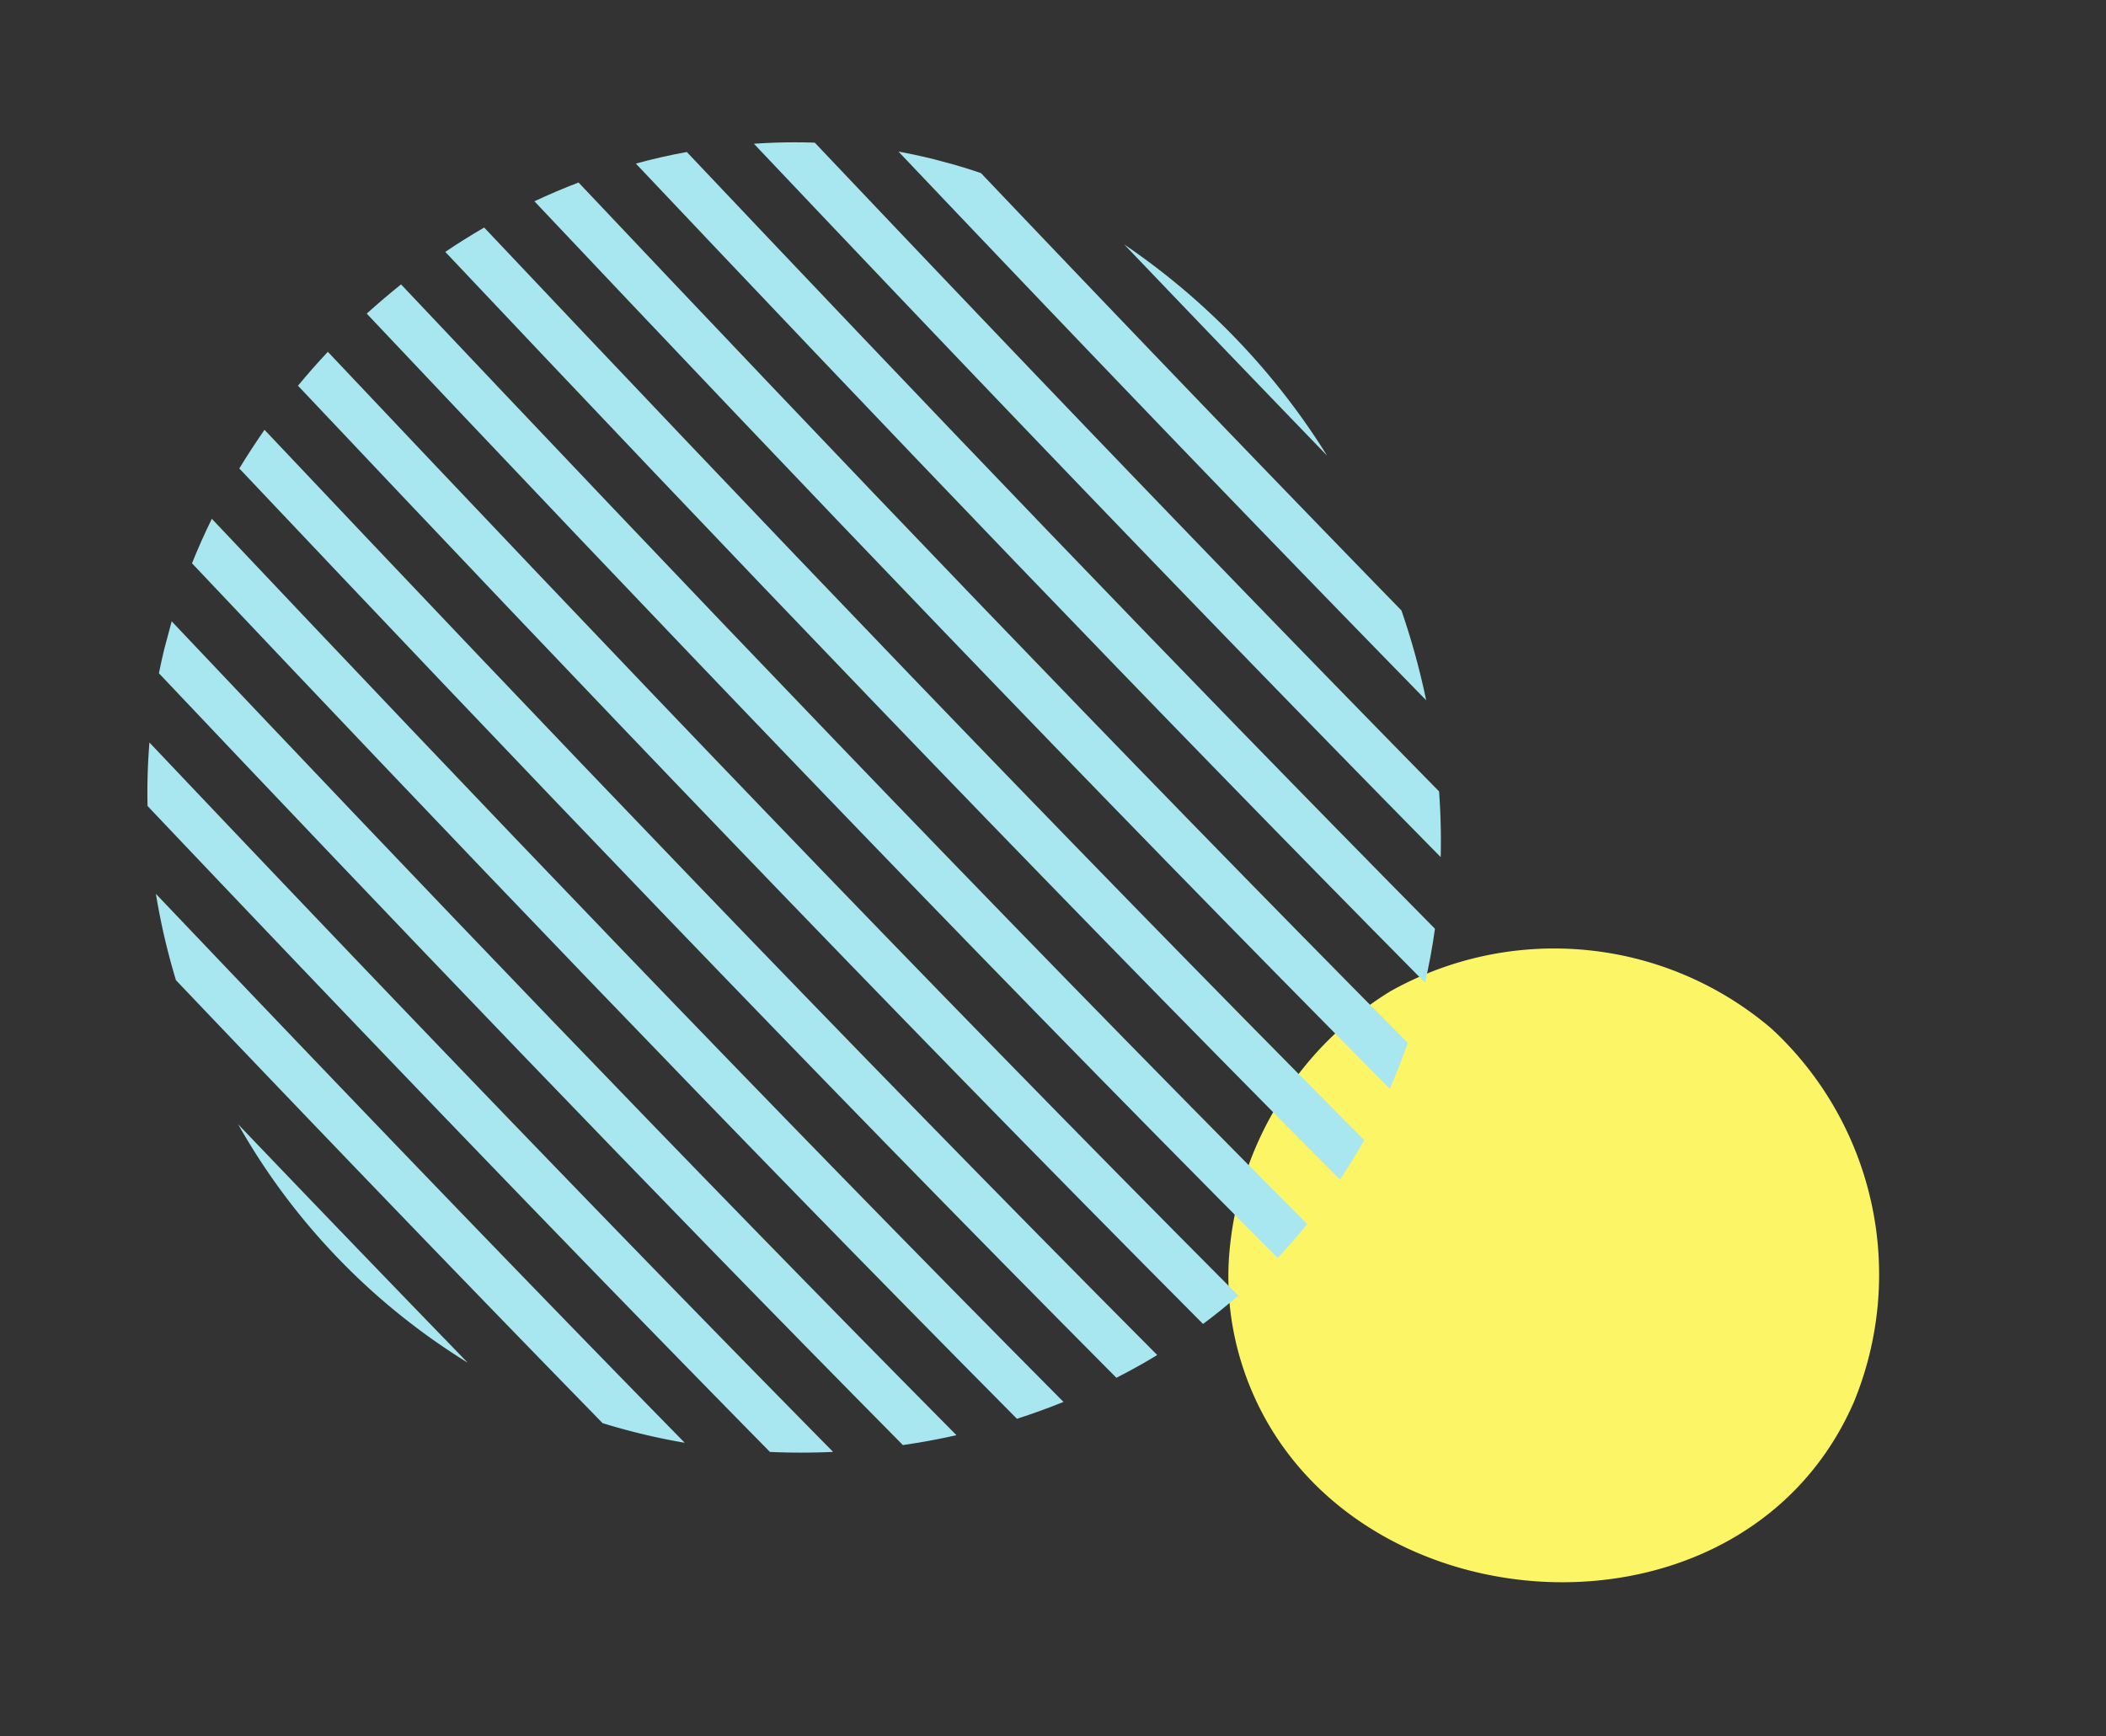<svg xmlns="http://www.w3.org/2000/svg" xmlns:xlink="http://www.w3.org/1999/xlink" width="57.606" height="47.49" viewBox="0 0 57.606 47.49">
  <rect x="0" y="0" width="57.606" height="47.49" fill="#333333" stroke="none"/>
  <defs>
    <clipPath id="clip-path">
      <rect id="長方形_6061" data-name="長方形 6061" width="50.058" height="35.752" fill="none"/>
    </clipPath>
  </defs>
  <g id="グループ_3318" data-name="グループ 3318" transform="matrix(-0.966, -0.259, 0.259, -0.966, 48.353, 47.49)">
    <g id="グループ_3255" data-name="グループ 3255" clip-path="url(#clip-path)">
      <path id="パス_18303" data-name="パス 18303" d="M17.624,16.731a9.315,9.315,0,0,1-2.374,8.153A9.156,9.156,0,0,1,4.921,26.608,9.156,9.156,0,0,1,.09,17.317c1.177-7.847,12.688-9.851,16.635-3a7.92,7.92,0,0,1,.9,2.418" transform="translate(0 -7.888)" fill="#fcf566"/>
      <path id="パス_18304" data-name="パス 18304" d="M166.139,2.938q3.941,2.356,7.753,4.672a18.173,18.173,0,0,0-7.753-4.672" transform="translate(-129.153 -2.284)" fill="#a8e6f0"/>
      <path id="パス_18305" data-name="パス 18305" d="M140.154.013a17.784,17.784,0,0,0-2.309.063c6.16,3.639,12.2,7.3,17.858,10.757a18.366,18.366,0,0,0-1.142-2.14c-4.617-2.818-9.466-5.748-14.407-8.68" transform="translate(-107.158 0)" fill="#a8e6f0"/>
      <path id="パス_18306" data-name="パス 18306" d="M121.612,1.969q-.841.186-1.666.448c8.028,4.71,15.917,9.5,23.086,13.9a16.884,16.884,0,0,0-.4-1.691c-6.579-4.034-13.73-8.37-21.016-12.657" transform="translate(-93.244 -1.531)" fill="#a8e6f0"/>
      <path id="パス_18307" data-name="パス 18307" d="M105.825,7.642c9.257,5.4,18.383,10.957,26.5,15.946q.016-.731-.031-1.463c-7.736-4.754-16.36-10-25.121-15.122q-.684.294-1.343.64" transform="translate(-82.266 -5.443)" fill="#a8e6f0"/>
      <path id="パス_18308" data-name="パス 18308" d="M95.307,13.753q-.571.368-1.112.776c10.076,5.862,20.04,11.933,28.754,17.3q.129-.654.209-1.316c-8.475-5.216-18.1-11.079-27.852-16.759" transform="translate(-73.225 -10.691)" fill="#a8e6f0"/>
      <path id="パス_18309" data-name="パス 18309" d="M85.5,21.789c-.186.169-.37.339-.548.515-.125.123-.247.248-.368.375C95.165,28.82,105.646,35.213,114.72,40.8q.216-.6.392-1.2c-8.938-5.5-19.221-11.775-29.608-17.81" transform="translate(-65.757 -16.938)" fill="#a8e6f0"/>
      <path id="パス_18310" data-name="パス 18310" d="M77.569,30.933q-.384.485-.73,1c10.8,6.261,21.507,12.8,30.736,18.485q.293-.545.549-1.107C98.94,43.651,88.3,37.158,77.569,30.933" transform="translate(-59.733 -24.047)" fill="#a8e6f0"/>
      <path id="パス_18311" data-name="パス 18311" d="M71.481,41.149c-.072.134-.143.268-.211.4q-.176.35-.332.7C81.685,48.492,92.343,55,101.532,60.659q.366-.5.7-1.015C93,53.956,82.284,47.416,71.481,41.149" transform="translate(-55.146 -31.988)" fill="#a8e6f0"/>
      <path id="パス_18312" data-name="パス 18312" d="M67.205,52.425q-.206.605-.361,1.213C77.274,59.7,87.6,66,96.556,71.516q.442-.444.855-.919c-9.086-5.6-19.6-12.012-30.205-18.173" transform="translate(-51.963 -40.754)" fill="#a8e6f0"/>
      <path id="パス_18313" data-name="パス 18313" d="M64.914,64.794q-.1.669-.149,1.337c9.815,5.722,19.5,11.625,28,16.859q.532-.385,1.033-.809C85.063,76.8,75.048,70.693,64.914,64.794" transform="translate(-50.347 -50.37)" fill="#a8e6f0"/>
      <path id="パス_18314" data-name="パス 18314" d="M64.636,78.475q.026.752.12,1.5c8.83,5.171,17.508,10.452,25.266,15.223q.647-.306,1.264-.667c-8.136-5.006-17.32-10.6-26.65-16.051" transform="translate(-50.247 -61.005)" fill="#a8e6f0"/>
      <path id="パス_18315" data-name="パス 18315" d="M66.768,93.888q.212.875.509,1.727c7.33,4.321,14.507,8.679,21.087,12.718a16.057,16.057,0,0,0,1.6-.46c-7.181-4.412-15.112-9.232-23.2-13.985" transform="translate(-51.904 -72.987)" fill="#a8e6f0"/>
      <path id="パス_18316" data-name="パス 18316" d="M73.479,112.037a20.063,20.063,0,0,0,1.291,2.2c4.883,2.906,9.663,5.8,14.205,8.577a15.819,15.819,0,0,0,2.332-.016c-5.63-3.449-11.662-7.107-17.828-10.759" transform="translate(-57.121 -87.095)" fill="#a8e6f0"/>
      <path id="パス_18317" data-name="パス 18317" d="M93.024,137.924a19.34,19.34,0,0,0,6.857,4.144q-3.366-2.046-6.857-4.144" transform="translate(-72.315 -107.219)" fill="#a8e6f0"/>
    </g>
  </g>
</svg>

